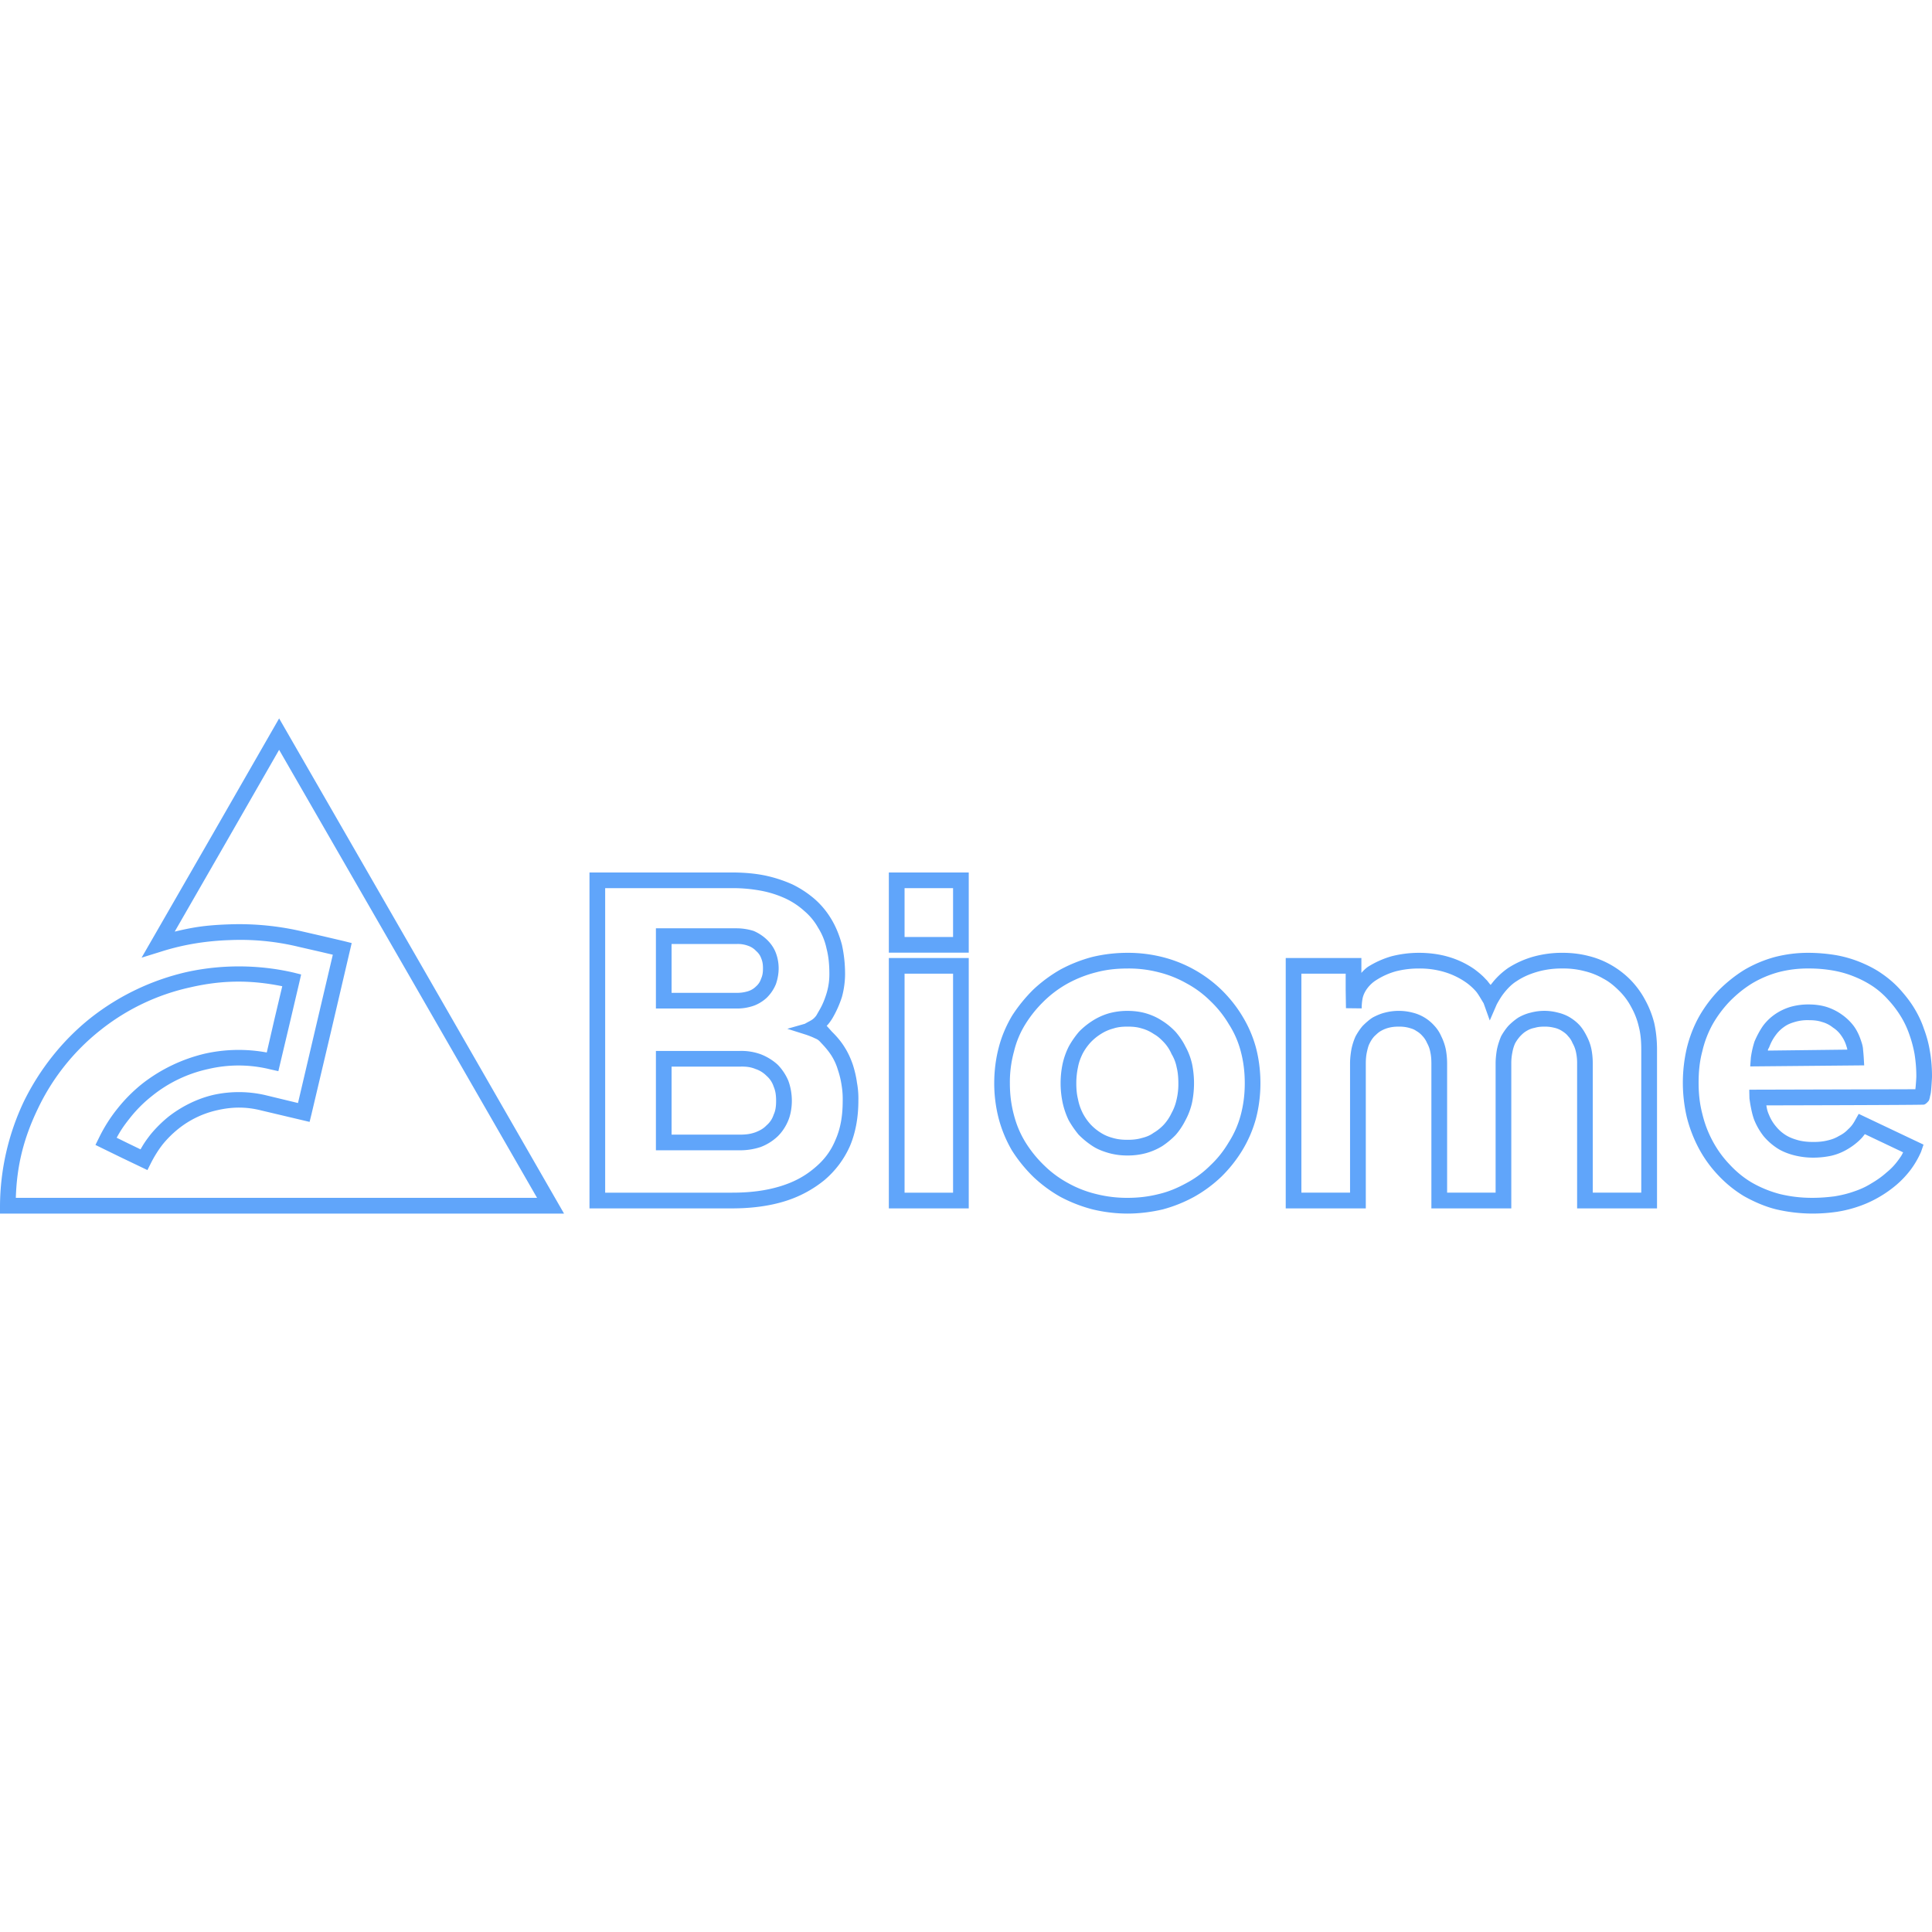 <svg xmlns="http://www.w3.org/2000/svg" viewBox="0 0 128 128"><path fill="#60a5fa" d="m27.937 63.998 9.432 16.405H0v-.523a16.36 16.36 0 0 1 1.581-6.906c1.03-2.101 2.539-4.033 4.424-5.532a16.083 16.083 0 0 1 6.375-3.045c2.276-.5 4.74-.5 7.07.039l.5.125-.113.5-.637 2.713-.758 3.193-.511-.113a8.748 8.748 0 0 0-4.118-.032 8.952 8.952 0 0 0-3.733 1.781 8.796 8.796 0 0 0-1.476 1.475c-.437.55-.625.844-.874 1.3l.781.383.8.387c.196-.344.32-.543.656-.976.351-.43.77-.844 1.195-1.188.894-.698 1.955-1.217 3.025-1.456a7.811 7.811 0 0 1 3.362.02l2.194.53 1.15-4.906 1.157-4.92-.843-.198-1.37-.313a16.399 16.399 0 0 0-4.608-.457c-1.56.051-3.08.29-4.58.77l-1.268.394 4.67-8.113 4.442-7.738zm-12.989-8.143-3.373 5.866c1.188-.28 1.987-.424 3.611-.48a18.4 18.4 0 0 1 4.888.48l1.363.313 1.363.32.5.126-1.383 5.918-1.28 5.418-.126.512-3.212-.76c-.98-.25-1.917-.24-2.881-.02a6.302 6.302 0 0 0-2.612 1.249 6.926 6.926 0 0 0-1.031 1.026c-.3.387-.55.793-.777 1.238l-.23.46-1.719-.823-1.256-.613-.469-.23.23-.465c.333-.687.758-1.363 1.238-1.955a10.388 10.388 0 0 1 1.644-1.645 10.777 10.777 0 0 1 4.15-1.986 10.254 10.254 0 0 1 4.088-.074l.506-2.195.52-2.194c-2.039-.414-3.932-.426-6.094.074a14.532 14.532 0 0 0-5.957 2.839 14.647 14.647 0 0 0-4.13 5.18c-.97 2.006-1.407 3.838-1.47 5.927h34.533l-8.538-14.84-8.552-14.843Zm33.563 1.949c.746 0 1.487.062 2.139.193a8.939 8.939 0 0 1 1.843.594 6.83 6.83 0 0 1 1.488.98c.437.382.82.851 1.112 1.35.3.5.53 1.082.688 1.676a8.94 8.94 0 0 1 .207 1.933c0 .5-.075 1.042-.207 1.519a7.06 7.06 0 0 1-.637 1.424c-.063.105-.258.394-.375.488l.355.398c.32.312.625.675.844 1.039.227.355.405.76.54 1.155.115.363.217.78.268 1.176.074.393.105.811.093 1.214 0 1.084-.187 2.112-.558 2.986a6.277 6.277 0 0 1-1.706 2.269 7.766 7.766 0 0 1-2.655 1.401c-.995.304-2.17.46-3.438.46h-9.457V57.804Zm-8.417 21.213h8.417c1.206 0 2.214-.133 3.15-.413.907-.274 1.632-.657 2.277-1.2.655-.538 1.104-1.131 1.413-1.88.336-.758.48-1.59.48-2.59a5.58 5.58 0 0 0-.074-1.042 5.867 5.867 0 0 0-.25-1.027 3.722 3.722 0 0 0-.414-.917c-.2-.312-.418-.57-.7-.863-.205-.238-.287-.238-.506-.344-.176-.082-.48-.187-.48-.187l-1.246-.394 1.163-.332c.364-.21.5-.238.696-.468.086-.106.023-.012.25-.407.241-.405.386-.788.511-1.206.113-.406.167-.78.167-1.217 0-.625-.054-1.176-.187-1.683a4.192 4.192 0 0 0-.562-1.387 4.017 4.017 0 0 0-.906-1.1 5.05 5.05 0 0 0-1.25-.831 6.924 6.924 0 0 0-1.6-.512 10.211 10.211 0 0 0-1.932-.176h-8.417zm3.362-9.39h5.575a3.768 3.768 0 0 1 1.369.22 3.618 3.618 0 0 1 1.113.682c.305.305.563.7.719 1.082.148.398.23.867.23 1.324 0 .445-.082.924-.238 1.3-.156.382-.406.769-.71 1.061a3.42 3.42 0 0 1-1.113.695 4.346 4.346 0 0 1-1.37.219h-5.575zm5.575 5.545c.405 0 .706-.043 1.02-.156.299-.117.529-.242.736-.461a1.53 1.53 0 0 0 .47-.707c.123-.258.162-.55.162-.913 0-.375-.039-.657-.164-.95a1.575 1.575 0 0 0-.468-.706 1.827 1.827 0 0 0-.738-.457c-.3-.125-.605-.168-1.011-.156h-4.544v4.506zm-.211-13.669c.386 0 .803.074 1.116.176.32.137.633.344.87.574.242.227.46.53.582.844.125.311.2.683.2 1.058 0 .367-.075.75-.188 1.061a2.701 2.701 0 0 1-.601.887c-.23.215-.555.426-.887.538a3.326 3.326 0 0 1-1.092.176h-5.364v-5.314zm-4.326 4.276h4.326c.304 0 .53-.043.76-.114a1.3 1.3 0 0 0 .508-.312 1.13 1.13 0 0 0 .336-.511c.094-.207.125-.406.125-.687 0-.27-.031-.458-.117-.665a1.112 1.112 0 0 0-.332-.48 1.293 1.293 0 0 0-.54-.351 1.96 1.96 0 0 0-.74-.117h-4.326zm14.394-7.975h5.294v5.312h-5.294zm4.255 4.273v-3.236H59.93v3.236zm-4.255 1.394h5.294V80.06h-5.294zm4.255 15.546V64.51H59.93v14.507zM74.7 80.403a9.927 9.927 0 0 1-2.319-.28 9.774 9.774 0 0 1-2.136-.833 9.155 9.155 0 0 1-1.796-1.331 9.744 9.744 0 0 1-1.405-1.737 8.475 8.475 0 0 1-.874-2.1 9.352 9.352 0 0 1-.3-2.354c0-.82.105-1.633.3-2.37.188-.739.5-1.456.874-2.089.406-.637.895-1.23 1.405-1.738a9.552 9.552 0 0 1 1.796-1.331 9.616 9.616 0 0 1 2.136-.843 10.004 10.004 0 0 1 2.319-.27 9.335 9.335 0 0 1 2.318.281 8.666 8.666 0 0 1 3.9 2.163c.52.508 1 1.101 1.383 1.738a8.025 8.025 0 0 1 .906 2.089c.195.73.3 1.549.3 2.369 0 .804-.105 1.625-.3 2.354a8.277 8.277 0 0 1-.906 2.1 9.047 9.047 0 0 1-1.382 1.738 8.955 8.955 0 0 1-1.799 1.331 9.369 9.369 0 0 1-2.1.84c-.73.168-1.52.273-2.32.273zm2.069-1.293c.664-.156 1.246-.406 1.85-.737a6.608 6.608 0 0 0 1.57-1.164c.48-.45.874-.95 1.219-1.53.362-.57.624-1.163.8-1.83.175-.664.261-1.34.261-2.081 0-.758-.086-1.434-.262-2.101a6.235 6.235 0 0 0-.79-1.807 7.148 7.148 0 0 0-1.228-1.542 6.826 6.826 0 0 0-1.57-1.164 7.327 7.327 0 0 0-1.85-.738 7.89 7.89 0 0 0-2.068-.25c-.73 0-1.406.074-2.07.25a8.015 8.015 0 0 0-1.886.738 7.346 7.346 0 0 0-1.569 1.164c-.48.467-.882.96-1.237 1.529a6.092 6.092 0 0 0-.758 1.812 7.646 7.646 0 0 0-.274 2.109c0 .741.086 1.417.262 2.08.168.656.414 1.25.77 1.831a7.931 7.931 0 0 0 1.237 1.53c.48.47.987.844 1.57 1.164a7.369 7.369 0 0 0 1.885.737 8.32 8.32 0 0 0 2.069.25c.738 0 1.402-.082 2.069-.25zm-2.07-2.556a4.55 4.55 0 0 1-1.217-.156c-.375-.106-.77-.25-1.1-.47a5.545 5.545 0 0 1-.918-.75 6.484 6.484 0 0 1-.664-.963 5.203 5.203 0 0 1-.399-1.167 6.26 6.26 0 0 1 0-2.569 4.887 4.887 0 0 1 .407-1.144c.187-.344.43-.687.675-.976.262-.273.585-.531.898-.73a4.19 4.19 0 0 1 1.07-.489 4.614 4.614 0 0 1 1.249-.167c.426 0 .863.055 1.238.168.382.113.746.281 1.057.488.336.207.656.48.906.75.239.28.47.612.637.956.194.344.343.737.437 1.144.082.394.132.843.132 1.289 0 .448-.05.897-.132 1.292a4.527 4.527 0 0 1-.437 1.163c-.18.355-.406.699-.656.98a5.367 5.367 0 0 1-.875.726 4.222 4.222 0 0 1-1.08.469 4.568 4.568 0 0 1-1.227.156zm.946-1.156c.324-.082.55-.175.78-.343a2.998 2.998 0 0 0 .687-.551 3.038 3.038 0 0 0 .5-.75c.157-.28.27-.581.344-.925a4.367 4.367 0 0 0 .113-1.061c0-.383-.03-.727-.113-1.059a2.648 2.648 0 0 0-.336-.874 2.683 2.683 0 0 0-.5-.77c-.206-.218-.405-.406-.663-.55-.25-.168-.5-.292-.8-.374-.294-.094-.593-.125-.957-.125-.355 0-.648.03-.937.125a2.884 2.884 0 0 0-.824.362 3.428 3.428 0 0 0-.695.57 3.568 3.568 0 0 0-.52.743c-.135.28-.241.55-.303.881a5.137 5.137 0 0 0-.113 1.07c0 .386.03.73.113 1.062.062.332.168.625.312.917.148.281.304.508.511.738a3.398 3.398 0 0 0 .695.57c.25.157.5.262.812.344.293.085.594.117.95.117.362 0 .651-.032.944-.117zm14.55-11.928v.988c.137-.156.28-.293.426-.398a6.062 6.062 0 0 1 1.58-.707 7.324 7.324 0 0 1 1.82-.226c.68 0 1.363.093 1.956.27a5.873 5.873 0 0 1 1.699.81c.6.447.713.634.82.727.049.043.249.332.269.312.167-.207.148-.187.148-.187a4.96 4.96 0 0 1 1.02-.937 6.246 6.246 0 0 1 1.673-.746 7.134 7.134 0 0 1 1.921-.25c.594 0 1.175.07 1.706.207a5.737 5.737 0 0 1 1.511.602 5.987 5.987 0 0 1 1.277.98c.366.374.706.831.956 1.3.262.468.48 1.007.617 1.549.125.552.188 1.164.188 1.777v10.52h-5.294v-9.6a3.338 3.338 0 0 0-.074-.75 2.024 2.024 0 0 0-.23-.605 1.417 1.417 0 0 0-.302-.465c-.105-.137-.23-.23-.406-.343a1.53 1.53 0 0 0-.52-.21 2.446 2.446 0 0 0-.643-.071c-.242 0-.437.02-.644.082a1.49 1.49 0 0 0-.523.2c-.176.1-.3.217-.437.361a2.569 2.569 0 0 0-.332.47 2.566 2.566 0 0 0-.176.58 3.538 3.538 0 0 0-.074.75v9.6h-5.294v-9.6c0-.28-.02-.53-.07-.75a1.93 1.93 0 0 0-.22-.612 1.531 1.531 0 0 0-.291-.45 1.563 1.563 0 0 0-.426-.35c-.145-.105-.293-.15-.512-.211a2.52 2.52 0 0 0-.656-.07c-.237 0-.433.02-.632.07a2.075 2.075 0 0 0-.543.219c-.164.093-.277.21-.433.354a2.026 2.026 0 0 0-.304.457c-.094.176-.133.356-.188.594-.05.238-.07.48-.07.75v9.6h-5.305V63.47ZM86.22 79.016h3.224v-8.558c0-.332.043-.675.094-.956a3.998 3.998 0 0 1 .273-.844c.125-.23.3-.5.477-.698.176-.176.418-.394.643-.539.262-.144.563-.27.825-.332a3.638 3.638 0 0 1 1.83 0 2.81 2.81 0 0 1 1.445.87c.187.2.344.438.457.7.125.25.23.538.293.83.062.302.094.645.094.97v8.557h3.213v-8.558c0-.332.043-.675.093-.956a4.907 4.907 0 0 1 .27-.844c.124-.23.311-.5.487-.698.18-.187.43-.394.649-.539.246-.144.55-.27.831-.332a3.482 3.482 0 0 1 1.8 0c.277.063.569.176.819.332.22.137.47.332.656.55.176.208.32.45.437.687.125.24.24.532.301.832.063.3.094.644.094.97v8.556h3.213v-9.474c0-.57-.043-1.06-.164-1.527a4.887 4.887 0 0 0-.5-1.293 4.363 4.363 0 0 0-.8-1.08c-.324-.32-.648-.595-1.042-.801a4.647 4.647 0 0 0-1.25-.5 5.455 5.455 0 0 0-1.456-.176 5.857 5.857 0 0 0-1.632.207c-.52.149-.968.336-1.401.624-.406.25-.71.606-.95.926-.205.293-.381.625-.381.625l-.461 1.062-.406-1.136c-.22-.363-.364-.621-.508-.79a3.768 3.768 0 0 0-.675-.605 4.996 4.996 0 0 0-1.425-.682 5.698 5.698 0 0 0-1.667-.23 6.056 6.056 0 0 0-1.546.187 4.77 4.77 0 0 0-1.293.581c-.363.22-.811.687-.913 1.25a3.712 3.712 0 0 0-.054.624l-1.04-.012-.019-1.186v-1.1H86.22zm30.985-5.146a2.798 2.798 0 0 0 .457.758c.188.23.383.406.645.574.25.155.5.25.831.343.313.082.637.113 1.02.113.342 0 .643-.03.936-.105.28-.063.52-.156.738-.29.25-.123.45-.272.613-.447.2-.176.336-.364.46-.594l.239-.426 4.294 2.038-.164.48a6.12 6.12 0 0 1-.68 1.175 6.5 6.5 0 0 1-.925.989c-.35.3-.757.592-1.175.831a7.416 7.416 0 0 1-1.3.6 8.297 8.297 0 0 1-1.494.376c-.5.074-1.055.117-1.605.117-.85 0-1.675-.105-2.421-.28-.76-.188-1.487-.513-2.135-.876a7.975 7.975 0 0 1-1.703-1.382 8.183 8.183 0 0 1-1.292-1.792 9.199 9.199 0 0 1-.789-2.057 10.126 10.126 0 0 1 .008-4.607c.18-.73.461-1.448.824-2.092a8.81 8.81 0 0 1 1.3-1.726c.5-.5 1.082-.968 1.694-1.343a8.291 8.291 0 0 1 1.999-.84 8.75 8.75 0 0 1 2.234-.28c.636 0 1.269.062 1.83.155a7.955 7.955 0 0 1 1.637.477c.495.207.987.457 1.4.75.427.293.824.632 1.168 1.007.34.375.676.793.945 1.23.262.425.5.902.663 1.394.18.475.325.995.407 1.526.093.523.136 1.081.136 1.644 0 .168-.043.76-.062.956v-.05c0 .112-.031.292-.063.393-.011.063-.02.118-.031.157-.012.023-.012.03-.02.054v.032c-.011.007-.023.039-.03.062-.024.028-.169.227-.325.27-.125.03-10.444.05-10.444.05.044.239.055.355.18.636zm-1.299-1.093s-.012-.449-.012-.582l11.006-.03v-.024c.02-.125.062-.695.062-.831 0-.52-.043-1-.117-1.476a8.103 8.103 0 0 0-.363-1.344 5.918 5.918 0 0 0-.582-1.206 6.876 6.876 0 0 0-.812-1.057 5.462 5.462 0 0 0-.988-.867 6.78 6.78 0 0 0-1.218-.644 6.77 6.77 0 0 0-1.425-.414 9.12 9.12 0 0 0-1.643-.137 7.626 7.626 0 0 0-1.964.239 7.064 7.064 0 0 0-1.75.737c-.549.336-1.019.719-1.475 1.176a7.786 7.786 0 0 0-1.144 1.519 6.863 6.863 0 0 0-.7 1.822c-.174.644-.244 1.331-.244 2.077 0 .72.07 1.374.238 2.03.156.656.375 1.238.686 1.82a6.994 6.994 0 0 0 1.133 1.568c.438.47.913.868 1.476 1.2a7.588 7.588 0 0 0 1.854.756 8.925 8.925 0 0 0 2.17.25c.512 0 .98-.039 1.457-.1.456-.075.886-.18 1.292-.325.406-.137.77-.3 1.12-.52.375-.218.707-.45 1.02-.729a4.308 4.308 0 0 0 .78-.82c.22-.301.23-.332.324-.52l-2.537-1.205c-.117.143-.125.186-.375.424a4.323 4.323 0 0 1-.844.614 3.71 3.71 0 0 1-1.006.394 5.722 5.722 0 0 1-1.167.125 5.087 5.087 0 0 1-1.29-.156c-.373-.094-.791-.25-1.123-.469a4.08 4.08 0 0 1-.895-.789 4.401 4.401 0 0 1-.601-1.019c-.168-.386-.293-1.092-.343-1.487zm.332-3.768c.156-.37.355-.744.57-1.05a3.398 3.398 0 0 1 .812-.776 3.676 3.676 0 0 1 1.02-.48 4.353 4.353 0 0 1 1.174-.156c.417 0 .831.05 1.206.167.355.113.71.29 1 .5.3.207.581.477.792.758.219.293.383.655.496 1.007.062.18.094.304.117.46.008.133.03.29.05.583l.032.561-7.551.07.043-.582a6.176 6.176 0 0 1 .239-1.06zm.893.595 5.263-.063s.012.106 0 .012a1.268 1.268 0 0 0-.063-.238 2.289 2.289 0 0 0-.355-.72 1.895 1.895 0 0 0-.54-.518 1.959 1.959 0 0 0-.717-.367c-.28-.094-.55-.121-.905-.121a2.89 2.89 0 0 0-.883.113c-.28.082-.5.164-.73.332a2.329 2.329 0 0 0-.558.55c-.18.242-.313.488-.43.8-.125.23-.07.15-.082.22zm0 0"/></svg>